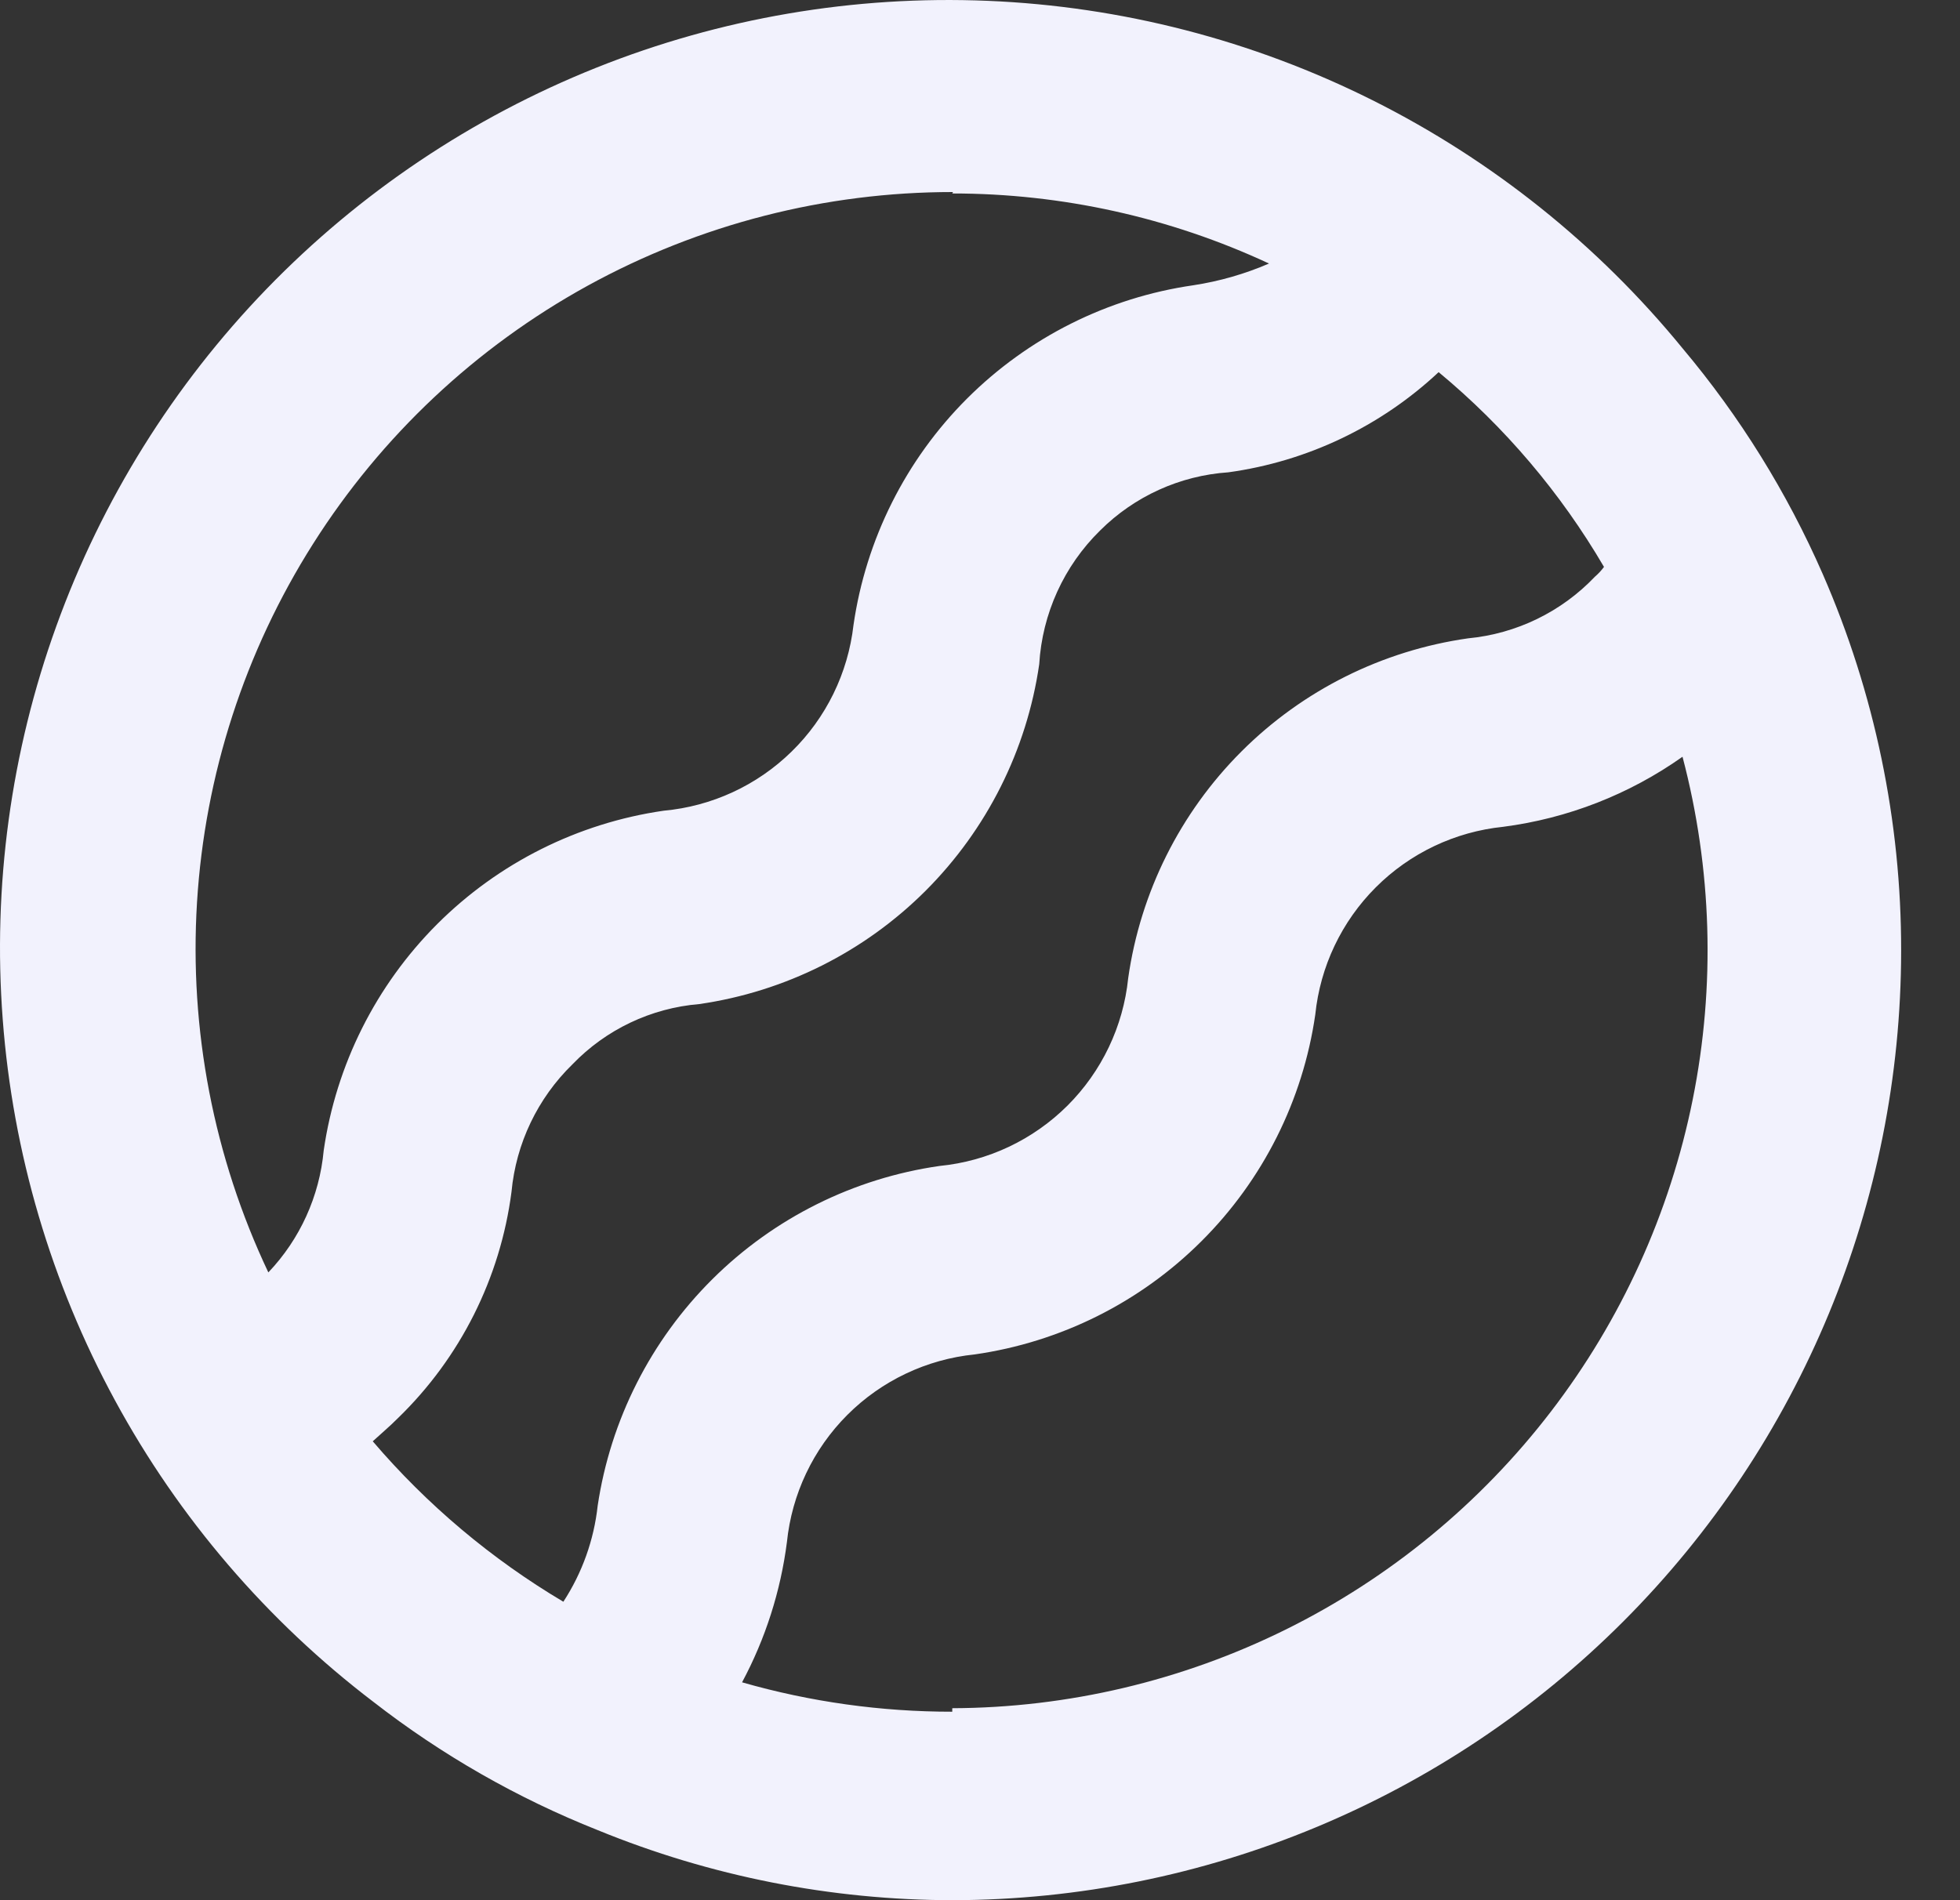 <svg width="33" height="32" viewBox="0 0 33 32" fill="none" xmlns="http://www.w3.org/2000/svg">
<rect x="0" y="0" width="33" height="32" fill="#333333" stroke="none"/>
<g clip-path="url(#clip0_233_404)">
<path d="M30.688 9.665C30.087 8.292 29.293 7.012 28.328 5.865C26.902 4.12 25.122 2.696 23.107 1.687C21.09 0.678 18.884 0.108 16.632 0.014C14.379 -0.08 12.133 0.303 10.04 1.14C7.946 1.977 6.054 3.247 4.487 4.867C2.92 6.488 1.714 8.422 0.949 10.542C0.183 12.662 -0.125 14.921 0.046 17.168C0.216 19.416 0.86 21.602 1.936 23.583C3.011 25.564 4.495 27.295 6.288 28.661C7.438 29.555 8.709 30.282 10.063 30.82C11.962 31.598 13.993 31.999 16.045 32C20.28 31.991 24.339 30.302 27.331 27.306C30.324 24.309 32.006 20.248 32.009 16.012C32.012 13.828 31.562 11.666 30.688 9.665ZM16.033 3.258C17.876 3.258 19.696 3.66 21.366 4.438C20.959 4.614 20.531 4.737 20.092 4.804C18.649 5.012 17.312 5.683 16.28 6.714C15.249 7.745 14.579 9.083 14.37 10.526C14.278 11.335 13.91 12.089 13.327 12.658C12.745 13.228 11.984 13.579 11.172 13.653C9.729 13.862 8.392 14.532 7.36 15.563C6.329 16.595 5.659 17.932 5.45 19.375C5.379 20.145 5.051 20.868 4.518 21.428C3.598 19.485 3.185 17.341 3.317 15.196C3.449 13.05 4.121 10.973 5.272 9.157C6.422 7.341 8.013 5.846 9.897 4.81C11.781 3.775 13.896 3.233 16.045 3.234L16.033 3.258ZM6.276 24.272C6.417 24.142 6.559 24.024 6.7 23.882C7.75 22.865 8.424 21.521 8.612 20.071C8.688 19.256 9.052 18.495 9.638 17.924C10.203 17.337 10.962 16.976 11.774 16.909C13.217 16.7 14.555 16.03 15.586 14.999C16.617 13.967 17.288 12.63 17.497 11.187C17.548 10.334 17.913 9.531 18.523 8.933C19.101 8.357 19.868 8.009 20.682 7.954C22.008 7.771 23.245 7.182 24.222 6.267C25.334 7.189 26.276 8.299 27.006 9.547C26.962 9.607 26.91 9.663 26.853 9.712C26.29 10.304 25.531 10.673 24.717 10.75C23.272 10.956 21.933 11.624 20.901 12.656C19.869 13.688 19.2 15.028 18.995 16.473C18.912 17.285 18.55 18.043 17.972 18.62C17.393 19.196 16.634 19.555 15.821 19.635C14.373 19.842 13.031 20.511 11.994 21.542C10.957 22.573 10.279 23.911 10.063 25.357C10 25.934 9.802 26.488 9.485 26.974C8.274 26.255 7.19 25.342 6.276 24.272ZM16.033 28.826C14.836 28.827 13.645 28.661 12.494 28.331C12.887 27.597 13.143 26.797 13.249 25.971C13.332 25.16 13.691 24.403 14.267 23.827C14.843 23.251 15.601 22.891 16.411 22.809C17.857 22.602 19.197 21.933 20.23 20.901C21.264 19.87 21.936 18.531 22.145 17.086C22.228 16.276 22.588 15.519 23.164 14.943C23.74 14.367 24.497 14.007 25.307 13.924C26.395 13.783 27.432 13.378 28.328 12.744C28.825 14.63 28.884 16.604 28.5 18.515C28.116 20.427 27.299 22.225 26.112 23.772C24.925 25.319 23.4 26.574 21.652 27.44C19.905 28.305 17.983 28.76 16.033 28.767V28.826Z" fill="#F2F2FD"/>
</g>
<defs>
<clipPath id="clip0_233_404">
<rect width="32.009" height="32" fill="white"/>
</clipPath>
</defs>
</svg>
